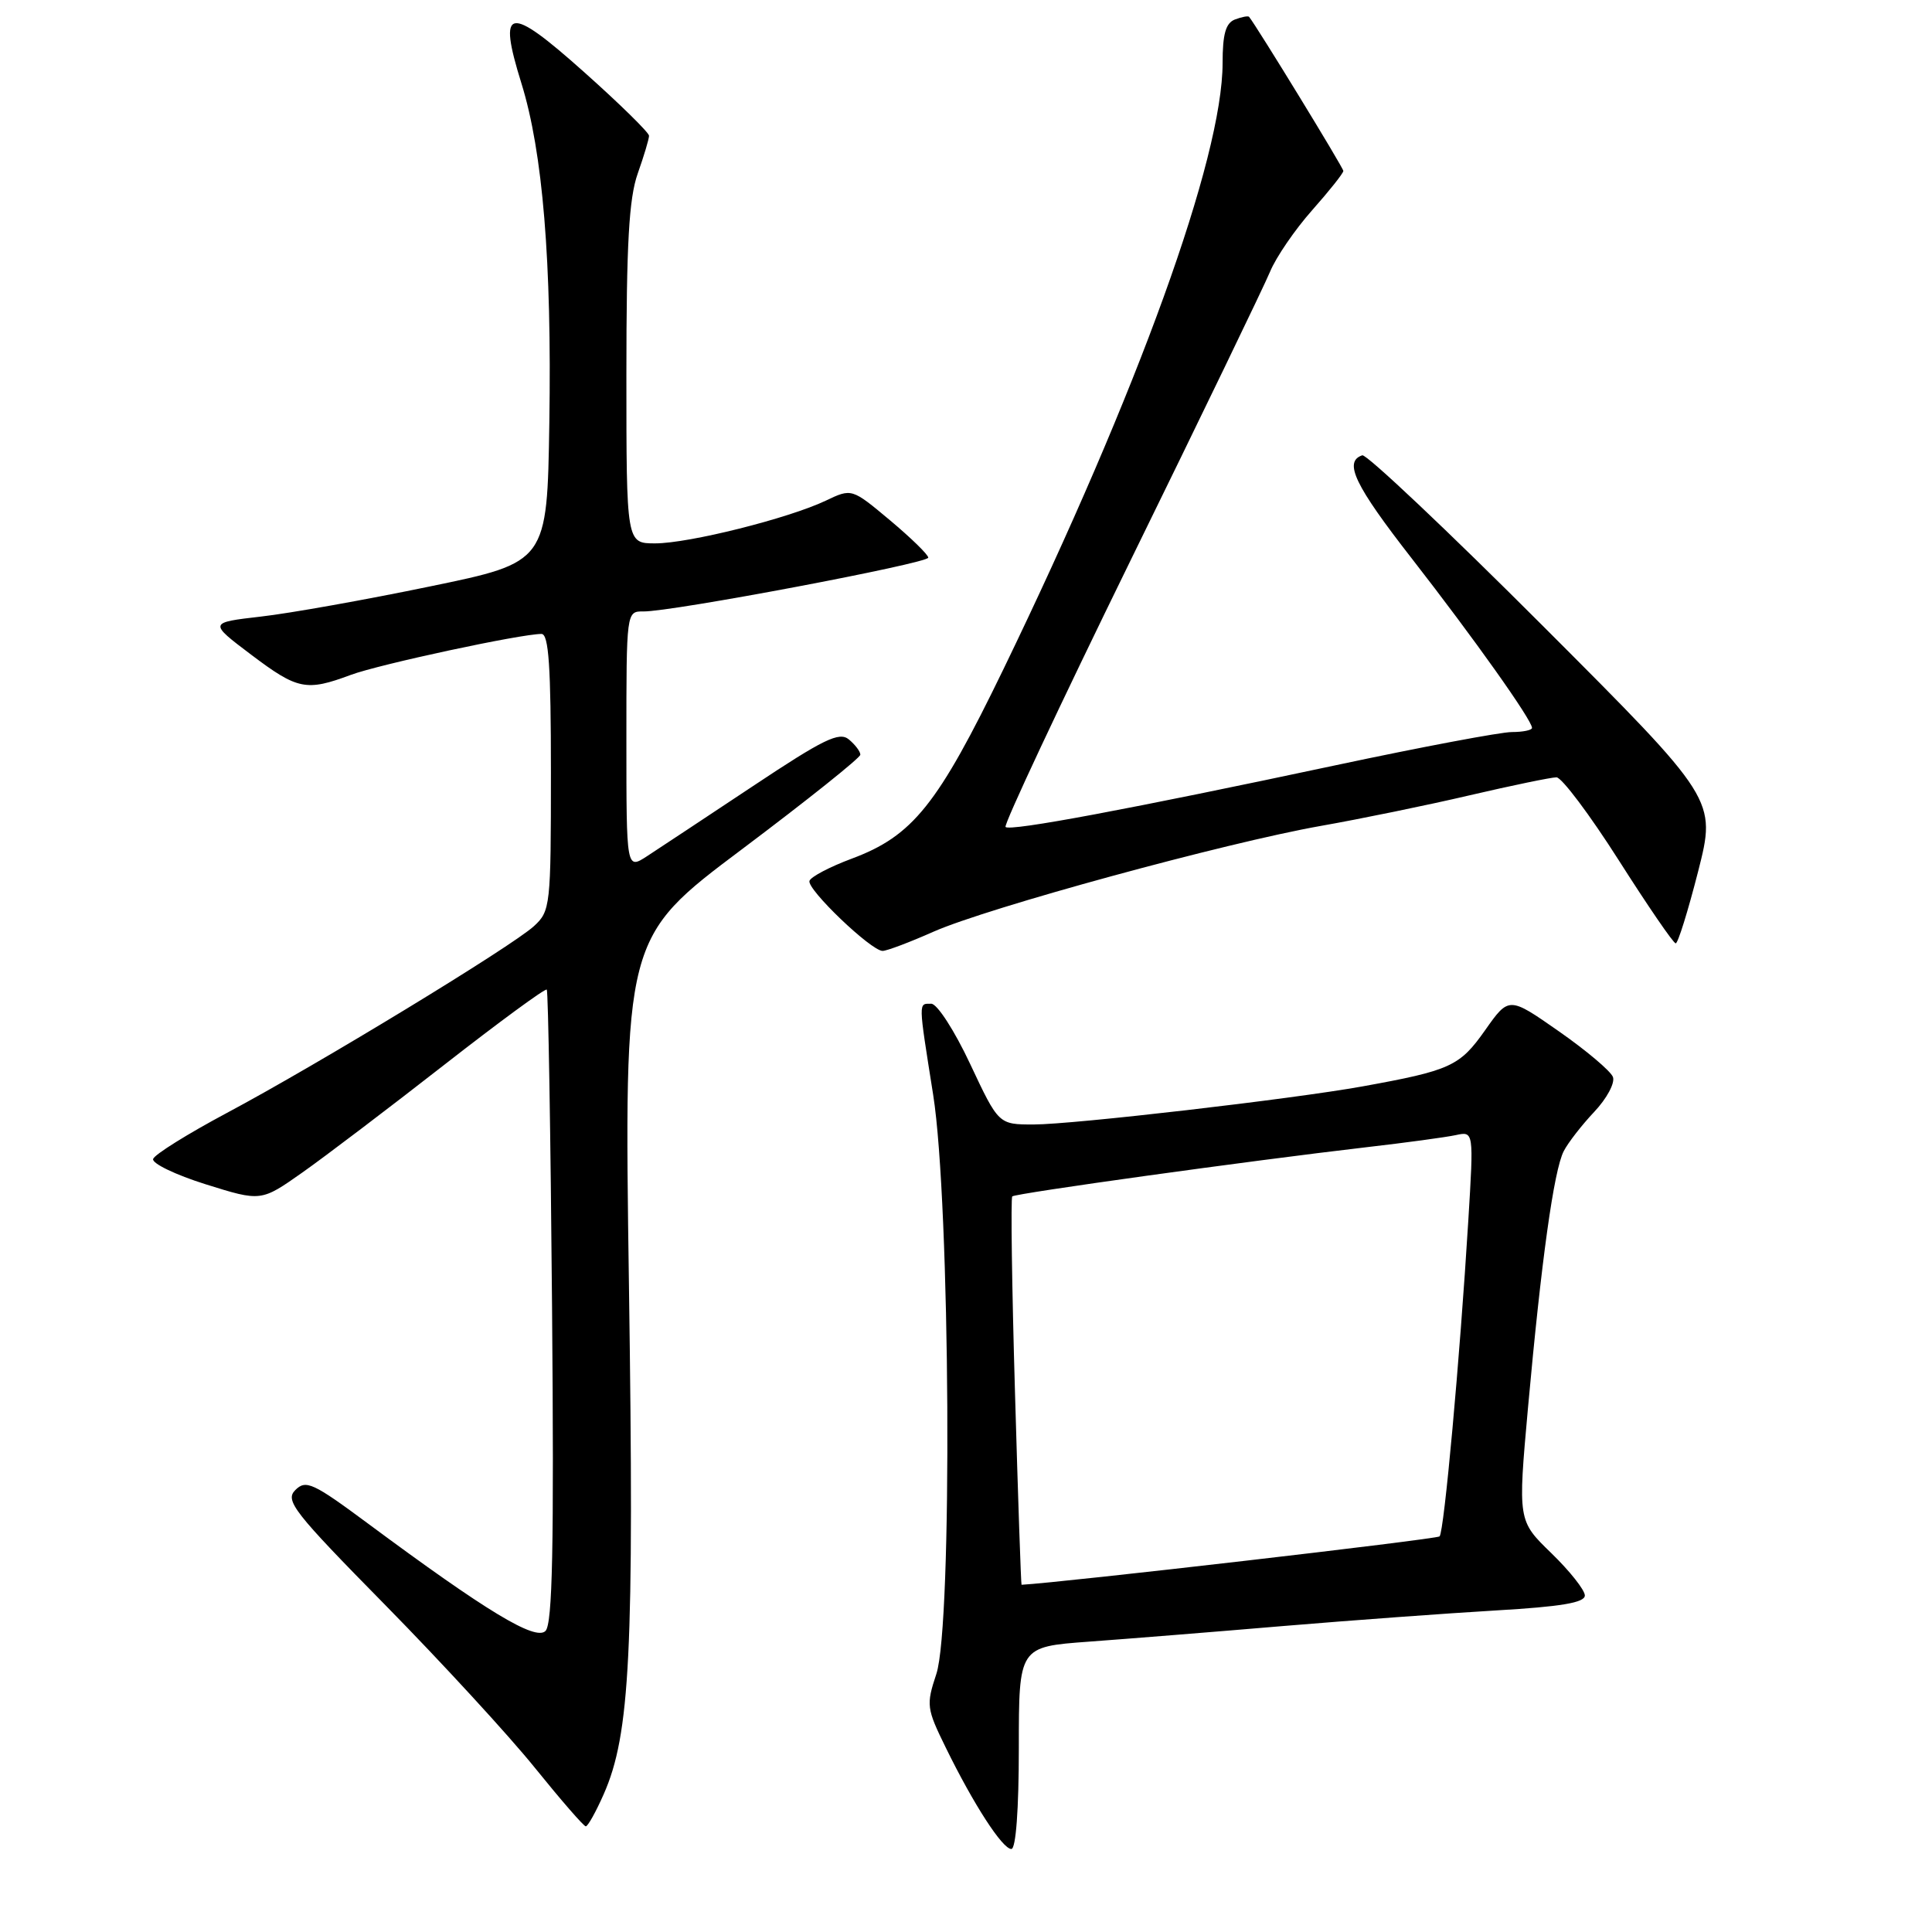 <?xml version="1.0" encoding="UTF-8" standalone="no"?>
<!DOCTYPE svg PUBLIC "-//W3C//DTD SVG 1.1//EN" "http://www.w3.org/Graphics/SVG/1.1/DTD/svg11.dtd" >
<svg xmlns="http://www.w3.org/2000/svg" xmlns:xlink="http://www.w3.org/1999/xlink" version="1.1" viewBox="0 0 256 256">
 <g >
 <path fill="currentColor"
d=" M 135.00 231.61 C 135.00 218.21 135.00 218.21 144.25 217.53 C 149.34 217.16 160.93 216.23 170.00 215.46 C 179.07 214.70 191.79 213.77 198.25 213.39 C 206.86 212.89 210.00 212.36 210.00 211.41 C 210.00 210.69 208.00 208.17 205.56 205.80 C 201.12 201.50 201.12 201.50 202.47 186.50 C 204.23 167.05 205.89 155.09 207.20 152.54 C 207.77 151.42 209.60 149.07 211.25 147.32 C 212.92 145.55 214.02 143.49 213.72 142.70 C 213.41 141.91 210.19 139.19 206.55 136.65 C 199.94 132.03 199.94 132.03 196.77 136.53 C 193.41 141.29 192.21 141.84 180.50 143.96 C 171.24 145.63 142.17 149.00 136.96 149.00 C 132.32 149.00 132.32 149.00 128.56 141.00 C 126.49 136.58 124.18 133.00 123.40 133.00 C 121.67 133.00 121.66 132.49 123.65 145.07 C 125.92 159.38 126.23 215.31 124.07 221.81 C 122.71 225.92 122.77 226.37 125.32 231.57 C 129.00 239.09 132.83 245.00 134.01 245.00 C 134.61 245.00 135.00 239.76 135.00 231.61 Z  M 79.99 237.75 C 83.50 229.82 84.04 218.90 83.34 170.38 C 82.68 124.26 82.68 124.26 98.34 112.51 C 106.95 106.04 114.00 100.41 114.00 100.00 C 114.00 99.58 113.32 98.68 112.48 97.98 C 111.20 96.92 109.14 97.93 99.73 104.19 C 93.55 108.29 87.26 112.46 85.75 113.44 C 83.00 115.23 83.00 115.23 83.00 98.12 C 83.00 81.03 83.00 81.00 85.25 81.02 C 89.00 81.07 123.00 74.64 123.00 73.89 C 123.00 73.50 120.72 71.28 117.93 68.94 C 112.86 64.70 112.86 64.70 109.42 66.34 C 104.48 68.69 91.28 72.00 86.81 72.00 C 83.00 72.00 83.00 72.00 83.00 49.63 C 83.00 32.29 83.34 26.29 84.50 23.00 C 85.33 20.66 86.00 18.41 86.00 17.99 C 86.00 17.57 82.11 13.75 77.35 9.51 C 67.32 0.56 65.91 0.82 69.09 11.04 C 71.92 20.14 73.12 34.67 72.79 56.00 C 72.50 74.50 72.50 74.50 57.00 77.70 C 48.47 79.47 38.38 81.27 34.57 81.70 C 27.65 82.50 27.65 82.50 33.28 86.75 C 39.44 91.40 40.58 91.63 46.50 89.42 C 50.25 88.03 68.99 84.00 71.75 84.00 C 72.71 84.00 73.00 88.32 73.00 102.33 C 73.00 120.05 72.93 120.72 70.75 122.72 C 67.81 125.41 42.11 141.05 30.06 147.47 C 24.87 150.24 20.47 152.98 20.29 153.57 C 20.11 154.15 23.25 155.67 27.27 156.93 C 34.59 159.22 34.59 159.22 40.07 155.36 C 43.08 153.24 51.52 146.83 58.82 141.13 C 66.12 135.43 72.25 130.93 72.45 131.13 C 72.64 131.33 72.96 150.26 73.15 173.19 C 73.42 205.02 73.21 215.18 72.28 216.11 C 70.95 217.45 64.47 213.53 48.79 201.90 C 41.47 196.47 40.53 196.04 39.13 197.44 C 37.73 198.84 38.89 200.32 51.11 212.74 C 58.55 220.31 67.45 229.99 70.88 234.25 C 74.32 238.51 77.35 242.00 77.62 242.00 C 77.89 242.00 78.96 240.09 79.99 237.75 Z  M 123.68 123.46 C 130.89 120.27 162.40 111.67 175.00 109.44 C 180.22 108.52 189.11 106.70 194.74 105.38 C 200.37 104.07 205.55 103.00 206.24 103.00 C 206.93 103.00 210.65 107.95 214.50 114.00 C 218.35 120.05 221.74 125.00 222.04 125.00 C 222.34 125.00 223.67 120.71 225.01 115.47 C 227.43 105.95 227.43 105.95 204.47 82.97 C 191.84 70.33 181.06 60.15 180.51 60.33 C 178.00 61.17 179.50 64.29 187.09 74.03 C 195.31 84.59 203.00 95.42 203.00 96.45 C 203.00 96.75 201.80 97.00 200.33 97.00 C 198.86 97.00 188.40 98.97 177.08 101.38 C 149.66 107.22 133.85 110.18 133.24 109.58 C 132.97 109.30 140.42 93.43 149.79 74.29 C 159.17 55.16 167.49 37.92 168.29 36.00 C 169.08 34.08 171.60 30.41 173.87 27.85 C 176.14 25.29 178.00 22.95 178.00 22.65 C 178.00 22.23 166.58 3.57 165.51 2.23 C 165.38 2.08 164.55 2.24 163.64 2.58 C 162.41 3.06 162.00 4.51 162.00 8.36 C 161.99 20.92 150.84 51.75 132.97 88.65 C 124.24 106.66 120.96 110.76 112.85 113.78 C 109.95 114.86 107.44 116.18 107.26 116.72 C 106.89 117.82 115.43 126.00 116.95 126.00 C 117.50 126.00 120.53 124.86 123.68 123.46 Z  M 134.49 184.46 C 134.08 170.41 133.92 158.74 134.13 158.53 C 134.55 158.12 165.59 153.81 181.00 152.02 C 186.22 151.42 191.58 150.69 192.89 150.41 C 195.28 149.89 195.28 149.89 194.56 161.70 C 193.43 180.17 191.35 202.98 190.75 203.58 C 190.37 203.96 140.76 209.70 135.36 209.99 C 135.29 210.00 134.89 198.51 134.49 184.46 Z "/>
</g>
</svg>